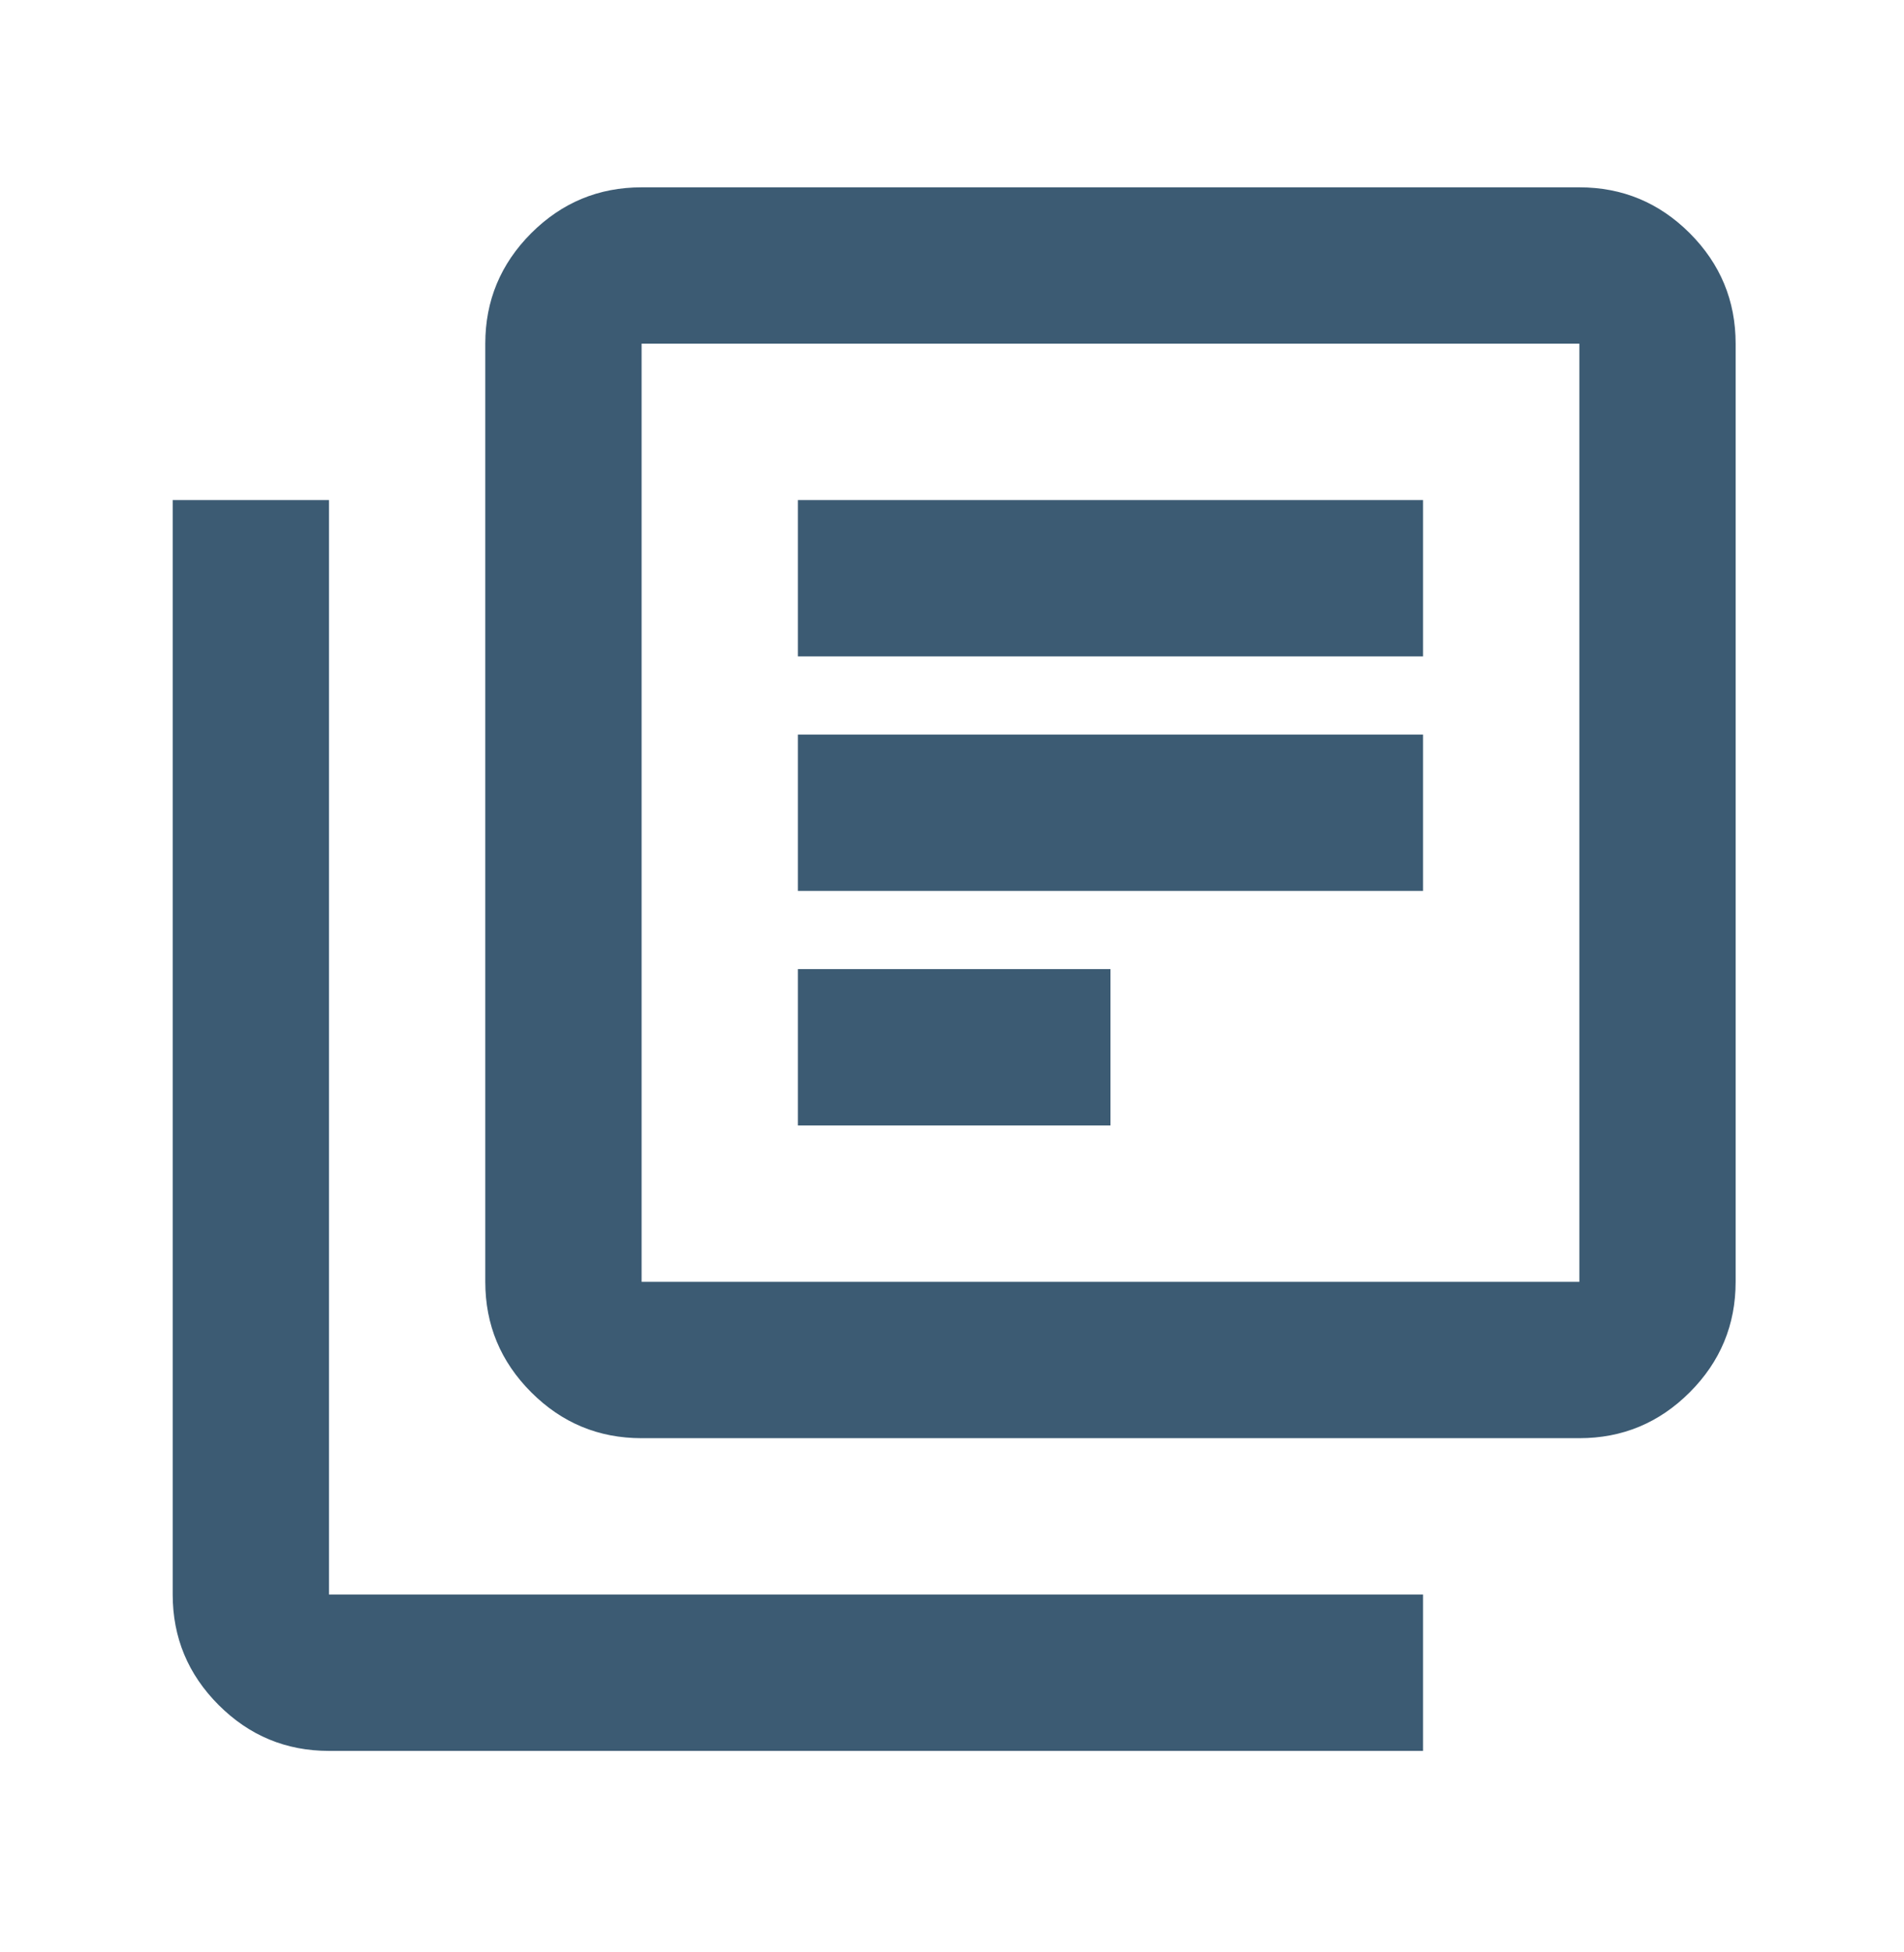 <svg width="40" height="41" viewBox="0 0 40 41" fill="none" xmlns="http://www.w3.org/2000/svg">
    <path d="M16.762 23.635H23.329V20.351H16.762V23.635ZM16.762 18.709H29.896V15.426H16.762V18.709ZM16.762 13.784H29.896V10.501H16.762V13.784ZM13.479 30.202C12.575 30.202 11.803 29.881 11.16 29.238C10.517 28.595 10.195 27.821 10.195 26.918V7.217C10.195 6.314 10.517 5.541 11.16 4.897C11.803 4.255 12.575 3.934 13.479 3.934H33.18C34.083 3.934 34.856 4.255 35.499 4.897C36.142 5.541 36.463 6.314 36.463 7.217V26.918C36.463 27.821 36.142 28.595 35.499 29.238C34.856 29.881 34.083 30.202 33.18 30.202H13.479ZM13.479 26.918H33.18V7.217H13.479V26.918ZM6.911 36.769C6.008 36.769 5.236 36.448 4.593 35.805C3.95 35.162 3.628 34.388 3.628 33.485V10.501H6.911V33.485H29.896V36.769H6.911ZM13.479 7.217V26.918V7.217Z" fill="#3C5B73"/>
</svg>

